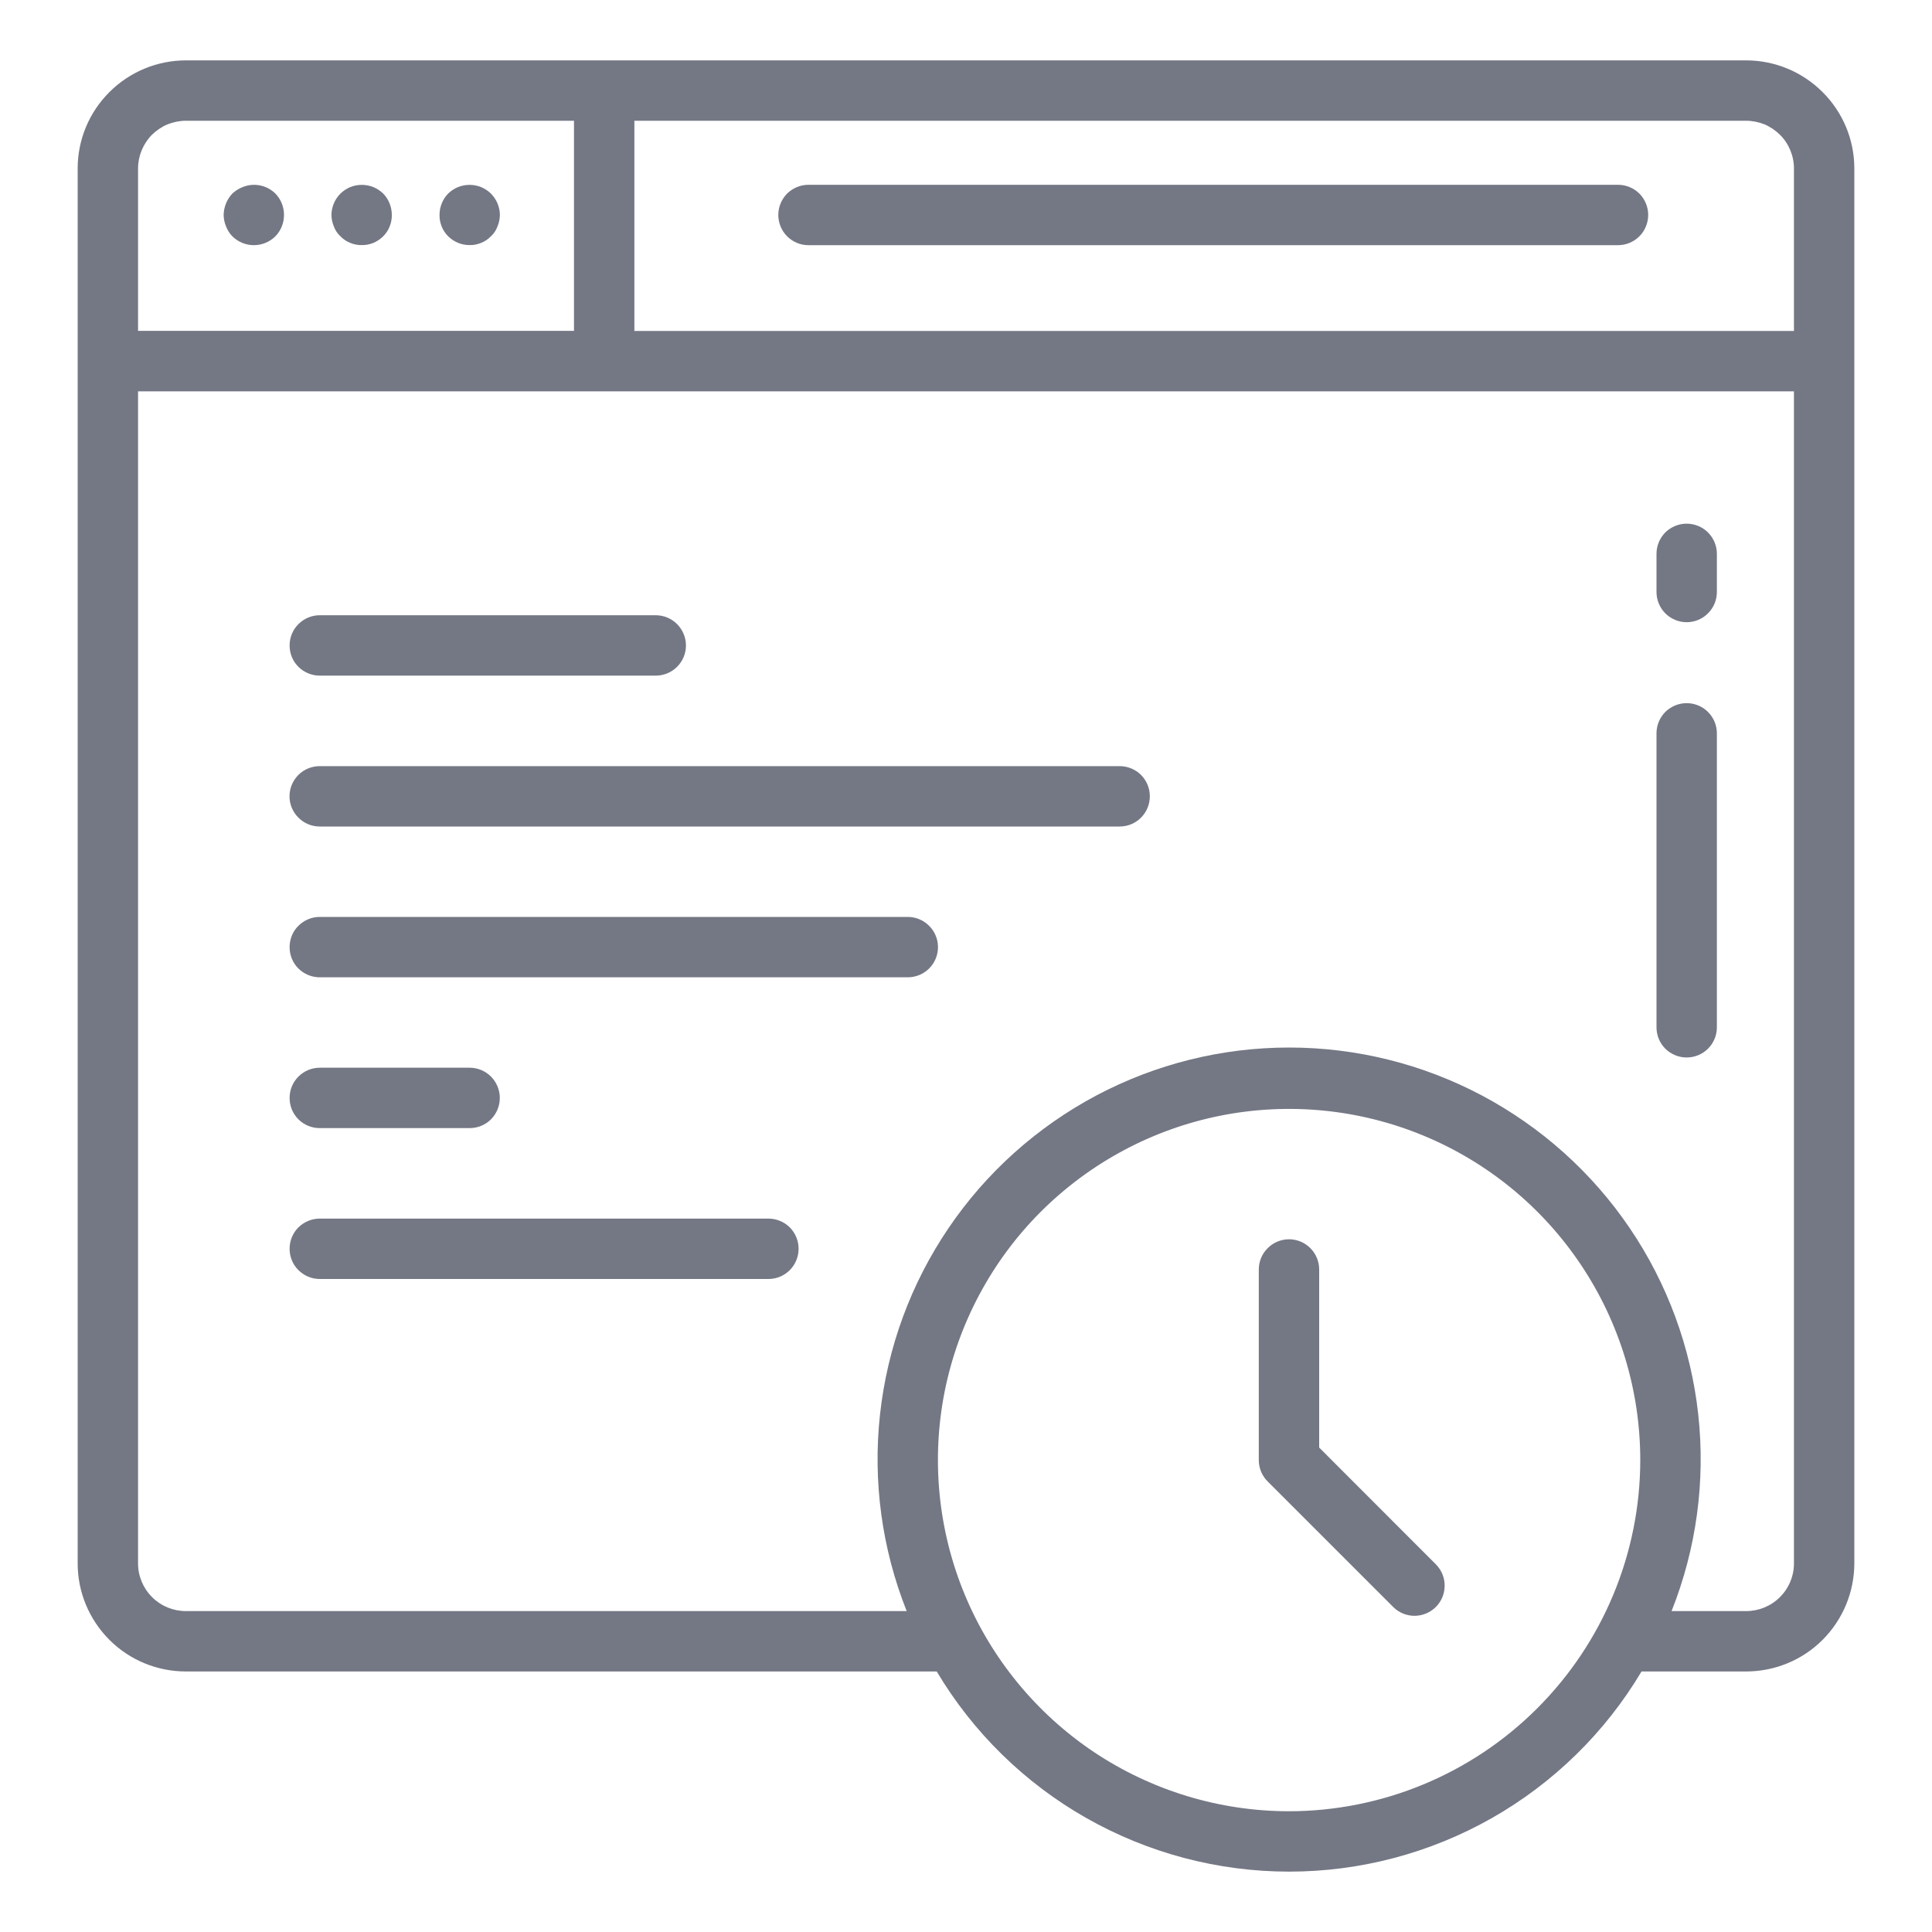 <svg width="20" height="20" viewBox="0 0 20 20" fill="none" xmlns="http://www.w3.org/2000/svg">
<g clip-path="url(#clip0_247_2388)">
<path d="M0.804 1.744V16.185C0.804 16.482 0.923 16.766 1.133 16.976C1.343 17.186 1.628 17.303 1.925 17.303H9.697C10.073 17.935 10.608 18.458 11.247 18.821C11.887 19.184 12.61 19.375 13.345 19.375C14.08 19.375 14.803 19.184 15.443 18.821C16.082 18.458 16.617 17.935 16.993 17.303H18.075C18.372 17.303 18.657 17.186 18.867 16.976C19.077 16.766 19.195 16.482 19.196 16.185V1.744C19.196 1.447 19.078 1.163 18.867 0.953C18.657 0.743 18.372 0.625 18.075 0.625H6.261C6.259 0.625 6.257 0.625 6.255 0.625C6.253 0.625 6.25 0.625 6.25 0.625H1.925C1.628 0.625 1.343 0.743 1.133 0.953C0.922 1.163 0.804 1.447 0.804 1.744ZM1.925 1.25H5.942V3.425H1.429V1.744C1.429 1.679 1.442 1.615 1.467 1.555C1.492 1.495 1.528 1.44 1.574 1.394C1.621 1.349 1.675 1.312 1.735 1.287C1.795 1.263 1.86 1.25 1.925 1.25ZM13.344 18.75C12.625 18.75 11.922 18.536 11.324 18.137C10.727 17.737 10.261 17.169 9.986 16.505C9.711 15.841 9.639 15.11 9.779 14.405C9.92 13.7 10.266 13.052 10.774 12.544C11.283 12.036 11.931 11.689 12.636 11.549C13.341 11.409 14.072 11.481 14.736 11.756C15.4 12.031 15.968 12.497 16.367 13.095C16.767 13.693 16.98 14.396 16.98 15.115C16.979 16.079 16.595 17.003 15.914 17.684C15.232 18.366 14.308 18.749 13.344 18.75ZM18.075 16.678H17.304C17.561 16.032 17.656 15.333 17.58 14.641C17.504 13.95 17.261 13.288 16.87 12.712C16.48 12.137 15.954 11.666 15.34 11.34C14.725 11.014 14.04 10.844 13.345 10.844C12.649 10.844 11.965 11.014 11.35 11.34C10.736 11.666 10.21 12.137 9.82 12.712C9.429 13.288 9.186 13.95 9.11 14.641C9.034 15.333 9.129 16.032 9.386 16.678H1.925C1.794 16.678 1.668 16.627 1.575 16.534C1.482 16.442 1.429 16.316 1.429 16.185V4.051H18.571V16.185C18.571 16.316 18.518 16.442 18.425 16.534C18.332 16.627 18.206 16.678 18.075 16.678ZM18.571 1.744V3.426H6.567V1.25H18.075C18.14 1.25 18.204 1.263 18.265 1.287C18.325 1.312 18.379 1.349 18.425 1.394C18.472 1.44 18.508 1.495 18.533 1.555C18.558 1.615 18.571 1.679 18.571 1.744Z" fill="#747784"/>
<path d="M2.406 2.447C2.465 2.505 2.545 2.538 2.628 2.538C2.711 2.538 2.791 2.505 2.85 2.447C2.908 2.388 2.94 2.308 2.94 2.225C2.94 2.142 2.908 2.062 2.85 2.003C2.806 1.96 2.75 1.93 2.689 1.919C2.629 1.907 2.566 1.914 2.509 1.938C2.471 1.953 2.436 1.975 2.406 2.003C2.349 2.063 2.317 2.142 2.315 2.225C2.316 2.266 2.324 2.306 2.34 2.344C2.355 2.382 2.377 2.418 2.406 2.447Z" fill="#747784"/>
<path d="M3.525 2.447C3.553 2.476 3.587 2.499 3.625 2.514C3.663 2.53 3.703 2.538 3.744 2.537C3.785 2.538 3.826 2.53 3.864 2.515C3.902 2.499 3.936 2.476 3.966 2.447C3.995 2.418 4.019 2.383 4.034 2.344C4.049 2.306 4.057 2.266 4.056 2.225C4.056 2.142 4.024 2.062 3.966 2.003C3.937 1.975 3.903 1.953 3.866 1.937C3.788 1.906 3.702 1.906 3.625 1.937C3.588 1.953 3.554 1.975 3.525 2.003C3.466 2.062 3.432 2.142 3.431 2.225C3.432 2.266 3.44 2.306 3.456 2.344C3.47 2.383 3.494 2.419 3.525 2.447Z" fill="#747784"/>
<path d="M4.64 2.447C4.7 2.505 4.779 2.538 4.862 2.537C4.903 2.538 4.943 2.53 4.981 2.514C5.019 2.499 5.053 2.476 5.081 2.447C5.112 2.419 5.136 2.383 5.15 2.344C5.166 2.306 5.174 2.266 5.175 2.225C5.174 2.142 5.14 2.062 5.081 2.003C5.052 1.975 5.018 1.953 4.981 1.937C4.904 1.906 4.818 1.906 4.74 1.937C4.703 1.953 4.669 1.975 4.64 2.003C4.582 2.062 4.55 2.142 4.55 2.225C4.549 2.266 4.557 2.306 4.572 2.344C4.587 2.383 4.611 2.418 4.64 2.447Z" fill="#747784"/>
<path d="M8.369 2.538H16.75C16.833 2.538 16.912 2.505 16.971 2.446C17.029 2.388 17.062 2.308 17.062 2.225C17.062 2.142 17.029 2.063 16.971 2.004C16.912 1.946 16.833 1.913 16.75 1.913H8.369C8.286 1.913 8.207 1.946 8.148 2.004C8.09 2.063 8.057 2.142 8.057 2.225C8.057 2.308 8.09 2.388 8.148 2.446C8.207 2.505 8.286 2.538 8.369 2.538Z" fill="#747784"/>
<path d="M3.31 6.994H6.788C6.871 6.994 6.951 6.961 7.009 6.903C7.068 6.844 7.101 6.765 7.101 6.682C7.101 6.599 7.068 6.52 7.009 6.461C6.951 6.402 6.871 6.369 6.788 6.369H3.31C3.227 6.369 3.148 6.402 3.089 6.461C3.03 6.52 2.998 6.599 2.998 6.682C2.998 6.765 3.03 6.844 3.089 6.903C3.148 6.961 3.227 6.994 3.31 6.994Z" fill="#747784"/>
<path d="M11.591 7.931H3.31C3.227 7.931 3.147 7.964 3.089 8.022C3.03 8.081 2.997 8.16 2.997 8.243C2.997 8.326 3.03 8.406 3.089 8.464C3.147 8.523 3.227 8.556 3.31 8.556H11.591C11.674 8.556 11.753 8.523 11.812 8.464C11.87 8.406 11.903 8.326 11.903 8.243C11.903 8.16 11.87 8.081 11.812 8.022C11.753 7.964 11.674 7.931 11.591 7.931Z" fill="#747784"/>
<path d="M9.397 9.492H3.31C3.227 9.492 3.148 9.525 3.089 9.584C3.03 9.642 2.998 9.722 2.998 9.805C2.998 9.888 3.03 9.967 3.089 10.026C3.148 10.084 3.227 10.117 3.31 10.117H9.397C9.48 10.117 9.56 10.084 9.618 10.026C9.677 9.967 9.71 9.888 9.71 9.805C9.71 9.722 9.677 9.642 9.618 9.584C9.56 9.525 9.48 9.492 9.397 9.492Z" fill="#747784"/>
<path d="M3.31 11.678H4.862C4.944 11.678 5.024 11.646 5.083 11.587C5.141 11.528 5.174 11.449 5.174 11.366C5.174 11.283 5.141 11.204 5.083 11.145C5.024 11.086 4.944 11.053 4.862 11.053H3.31C3.227 11.053 3.148 11.086 3.089 11.145C3.03 11.204 2.998 11.283 2.998 11.366C2.998 11.449 3.03 11.528 3.089 11.587C3.148 11.646 3.227 11.678 3.31 11.678Z" fill="#747784"/>
<path d="M7.955 12.615H3.31C3.227 12.615 3.148 12.648 3.089 12.706C3.03 12.765 2.998 12.844 2.998 12.927C2.998 13.01 3.03 13.09 3.089 13.148C3.148 13.207 3.227 13.24 3.31 13.24H7.955C8.038 13.24 8.117 13.207 8.176 13.148C8.234 13.09 8.267 13.01 8.267 12.927C8.267 12.844 8.234 12.765 8.176 12.706C8.117 12.648 8.038 12.615 7.955 12.615Z" fill="#747784"/>
<path d="M17.46 5.421C17.378 5.421 17.298 5.454 17.239 5.512C17.181 5.571 17.148 5.651 17.148 5.733V6.128C17.148 6.211 17.181 6.291 17.239 6.349C17.298 6.408 17.378 6.441 17.46 6.441C17.543 6.441 17.623 6.408 17.681 6.349C17.74 6.291 17.773 6.211 17.773 6.128V5.733C17.773 5.651 17.74 5.571 17.681 5.512C17.623 5.454 17.543 5.421 17.46 5.421Z" fill="#747784"/>
<path d="M17.46 7.279C17.378 7.279 17.298 7.312 17.239 7.37C17.181 7.429 17.148 7.508 17.148 7.591V10.635C17.148 10.718 17.181 10.797 17.239 10.856C17.298 10.914 17.378 10.947 17.46 10.947C17.543 10.947 17.623 10.914 17.681 10.856C17.74 10.797 17.773 10.718 17.773 10.635V7.591C17.773 7.508 17.74 7.429 17.681 7.37C17.623 7.312 17.543 7.279 17.46 7.279Z" fill="#747784"/>
<path d="M13.656 14.985V13.142C13.656 13.059 13.623 12.979 13.565 12.921C13.506 12.862 13.427 12.829 13.344 12.829C13.261 12.829 13.181 12.862 13.123 12.921C13.064 12.979 13.031 13.059 13.031 13.142V15.115C13.031 15.198 13.064 15.278 13.123 15.336L14.426 16.639C14.485 16.696 14.563 16.727 14.645 16.727C14.727 16.726 14.806 16.693 14.864 16.635C14.922 16.577 14.954 16.499 14.955 16.417C14.956 16.335 14.924 16.256 14.867 16.197L13.656 14.985Z" fill="#747784"/>
</g>
<defs>
<clipPath id="clip0_247_2388">
<rect width="20" height="20" fill="white"/>
</clipPath>
</defs>
</svg>
